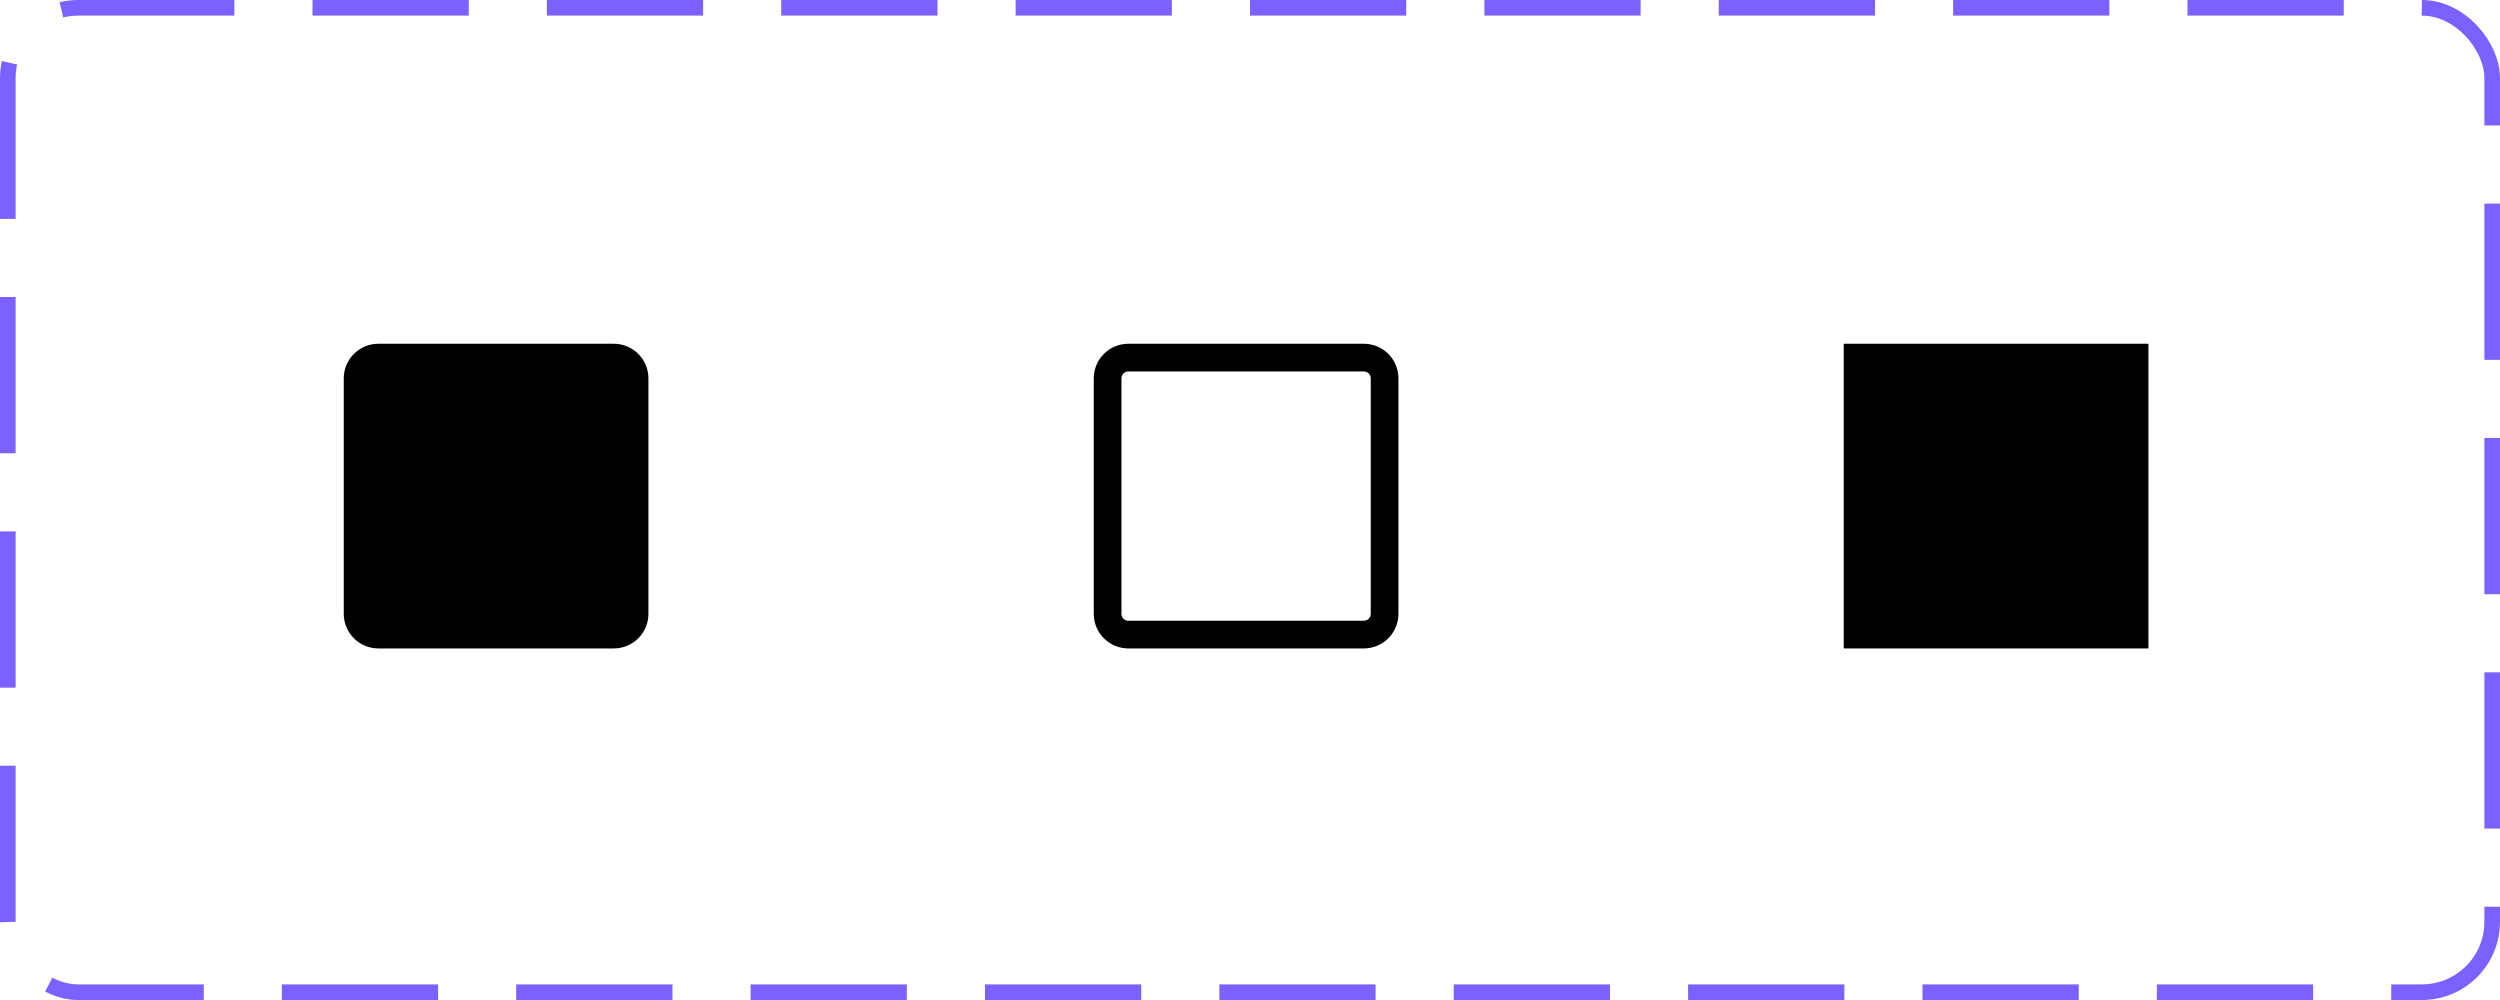 <svg width="160" height="64" viewBox="0 0 160 64" fill="none" xmlns="http://www.w3.org/2000/svg">
<rect x="0.5" y="0.5" width="159" height="63" rx="4.5" stroke="#7B61FF" stroke-dasharray="10 5"/>
<path d="M39.284 41.5H24.216C23.628 41.5 23.065 41.267 22.649 40.851C22.233 40.435 22 39.872 22 39.284V24.216C22 23.628 22.233 23.065 22.649 22.649C23.065 22.233 23.628 22 24.216 22H39.284C39.872 22 40.435 22.233 40.851 22.649C41.267 23.065 41.5 23.628 41.5 24.216V39.284C41.5 39.872 41.267 40.435 40.851 40.851C40.435 41.267 39.872 41.5 39.284 41.5Z" fill="black"/>
<path fill-rule="evenodd" clip-rule="evenodd" d="M72.216 23.773C71.971 23.773 71.773 23.971 71.773 24.216V39.284C71.773 39.529 71.971 39.727 72.216 39.727H87.284C87.529 39.727 87.727 39.529 87.727 39.284V24.216C87.727 23.971 87.529 23.773 87.284 23.773H72.216ZM70 24.216C70 22.992 70.992 22 72.216 22H87.284C88.508 22 89.5 22.992 89.5 24.216V39.284C89.5 40.508 88.508 41.5 87.284 41.5H72.216C70.992 41.5 70 40.508 70 39.284V24.216Z" fill="black"/>
<path d="M137.5 22H118V41.5H137.5V22Z" fill="black"/>
</svg>
